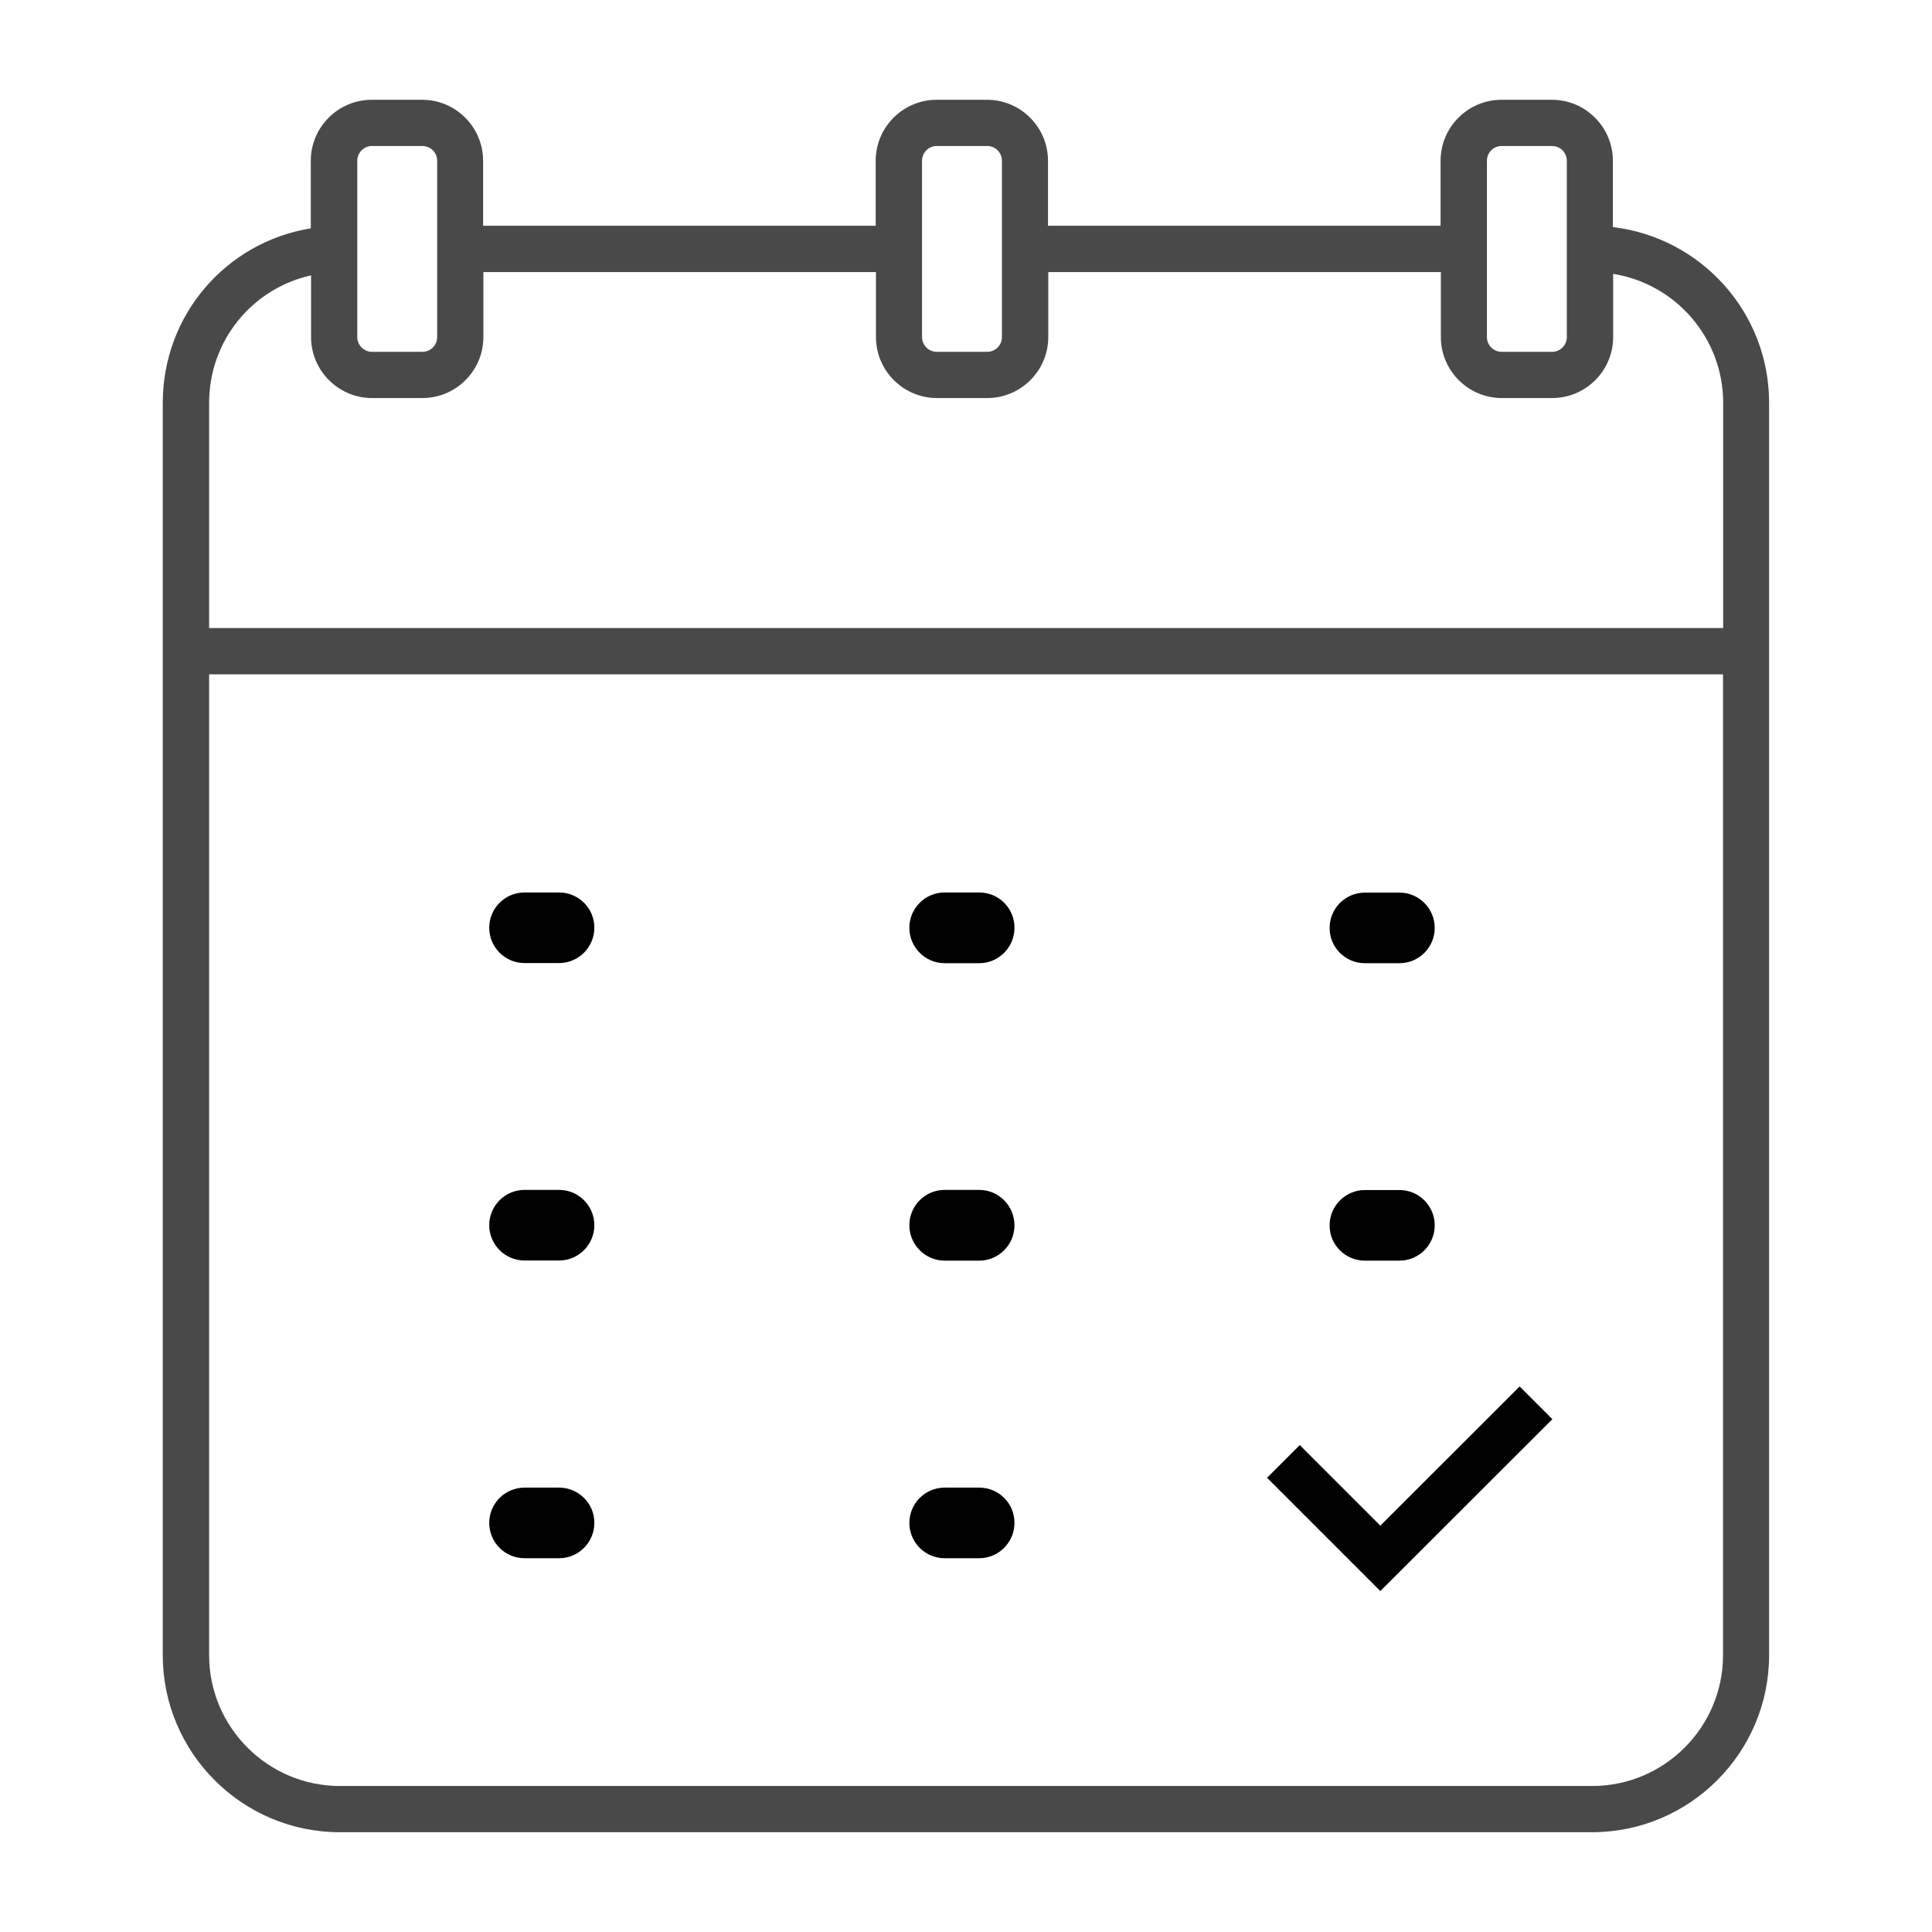 <?xml version="1.0" encoding="utf-8"?>
<!-- Generator: Adobe Illustrator 17.0.2, SVG Export Plug-In . SVG Version: 6.00 Build 0)  -->
<!DOCTYPE svg PUBLIC "-//W3C//DTD SVG 1.1//EN" "http://www.w3.org/Graphics/SVG/1.1/DTD/svg11.dtd">
<svg version="1.1" id="Calque_1" xmlns="http://www.w3.org/2000/svg" xmlns:xlink="http://www.w3.org/1999/xlink" x="0px" y="0px"
	 width="14.173px" height="14.173px" viewBox="0 0 14.173 14.173" enable-background="new 0 0 14.173 14.173" xml:space="preserve">
<g>
	<path fill="#4A4A4A" d="M24.392-2.925c-0.709,0-1.284,0.575-1.284,1.284c0,0.637,0.465,1.165,1.074,1.265v5.046
		c0,0.116,0.094,0.21,0.21,0.21c0.116,0,0.21-0.094,0.21-0.21v-5.046c0.609-0.101,1.074-0.628,1.074-1.265
		C25.676-2.35,25.102-2.924,24.392-2.925z M25.003-1.03c-0.157,0.157-0.371,0.253-0.61,0.253c-0.239,0-0.453-0.096-0.61-0.253
		c-0.157-0.157-0.253-0.371-0.253-0.61c0-0.239,0.096-0.453,0.253-0.61c0.157-0.157,0.371-0.253,0.61-0.253
		c0.239,0,0.453,0.096,0.61,0.253c0.157,0.157,0.253,0.371,0.253,0.61C25.256-1.402,25.159-1.187,25.003-1.03z"/>
	<path fill="#4A4A4A" d="M24.392-8.16c-3.6,0-6.522,2.922-6.522,6.522c0,1.799,0.731,3.435,1.914,4.609
		C19.867,3.054,20,3.053,20.082,2.97s0.081-0.216-0.001-0.298c-1.106-1.098-1.789-2.626-1.789-4.311
		c0-1.685,0.683-3.208,1.788-4.313c1.105-1.105,2.629-1.788,4.314-1.788c1.685,0,3.208,0.683,4.313,1.788
		c1.105,1.105,1.788,2.629,1.788,4.313c0,1.685-0.683,3.213-1.789,4.311c-0.082,0.082-0.083,0.215-0.001,0.298
		c0.082,0.082,0.215,0.083,0.298,0.001c1.183-1.174,1.914-2.81,1.914-4.609C30.914-5.238,27.993-8.159,24.392-8.16z"/>
	<path fill="#4A4A4A" d="M24.392-5.469c-2.112,0-3.826,1.714-3.826,3.826c0,1.055,0.428,2.021,1.126,2.703
		c0.083,0.081,0.216,0.08,0.298-0.003s0.08-0.216-0.003-0.298l0,0c-0.618-0.605-1-1.462-1-2.402c0-0.94,0.381-1.791,0.998-2.408
		c0.617-0.617,1.467-0.998,2.408-0.998c0.94,0,1.791,0.381,2.408,0.998c0.617,0.617,0.998,1.467,0.998,2.408
		c0,0.941-0.382,1.798-1,2.402c-0.083,0.081-0.084,0.214-0.003,0.298c0.081,0.083,0.214,0.084,0.298,0.003
		c0.698-0.683,1.126-1.648,1.126-2.703C28.219-3.755,26.505-5.468,24.392-5.469z"/>
</g>
<path fill="#4A4A4A" d="M24.745-10.422c-3.612,0-6.55,2.939-6.55,6.55s2.939,6.55,6.55,6.55s6.55-2.939,6.55-6.55
	S28.357-10.422,24.745-10.422z M25-6.414c0.692-0.02,1.368-0.119,2.016-0.292c0.339,0.807,0.532,1.68,0.563,2.579H25V-6.414z
	 M25-6.924V-9.44c0.752,0.627,1.361,1.401,1.798,2.266C26.219-7.028,25.616-6.943,25-6.924z M24.49-6.924
	c-0.616-0.018-1.219-0.104-1.798-0.25c0.438-0.865,1.047-1.638,1.798-2.266V-6.924z M24.49-6.414v2.287h-2.58
	c0.031-0.898,0.224-1.771,0.563-2.578C23.121-6.533,23.798-6.434,24.49-6.414z M21.4-4.127h-2.689
	c0.057-1.371,0.573-2.625,1.399-3.613c0.573,0.37,1.204,0.669,1.873,0.889C21.632-5.995,21.431-5.074,21.4-4.127z M21.4-3.617
	c0.031,0.948,0.232,1.87,0.584,2.725C21.316-0.67,20.688-0.37,20.115,0c-0.828-0.988-1.345-2.244-1.403-3.617
	C18.712-3.617,21.4-3.617,21.4-3.617z M21.91-3.617h2.58v2.287c-0.692,0.02-1.368,0.12-2.016,0.293
	C22.135-1.845,21.941-2.718,21.91-3.617z M24.49-0.819v2.516c-0.752-0.627-1.361-1.401-1.798-2.266
	C23.271-0.716,23.874-0.801,24.49-0.819z M25-0.819c0.616,0.019,1.219,0.103,1.799,0.25C26.361,0.295,25.752,1.069,25,1.697V-0.819z
	 M25-1.33v-2.287h2.58c-0.031,0.898-0.224,1.771-0.563,2.579C26.368-1.21,25.692-1.31,25-1.33z M28.09-3.617h2.688
	c-0.057,1.372-0.574,2.627-1.4,3.614c-0.573-0.37-1.202-0.671-1.871-0.892C27.858-1.749,28.059-2.67,28.09-3.617z M28.09-4.127
	c-0.031-0.947-0.232-1.868-0.584-2.723c0.669-0.221,1.298-0.521,1.872-0.891c0.826,0.988,1.343,2.242,1.4,3.614H28.09z
	 M29.031-8.123c-0.532,0.335-1.115,0.607-1.734,0.806c-0.484-0.987-1.173-1.869-2.035-2.572C26.73-9.763,28.05-9.112,29.031-8.123z
	 M24.228-9.888c-0.862,0.703-1.551,1.584-2.034,2.571c-0.619-0.199-1.201-0.472-1.734-0.806C21.44-9.112,22.76-9.763,24.228-9.888z
	 M20.459,0.379c0.532-0.335,1.115-0.607,1.734-0.806c0.484,0.987,1.173,1.869,2.034,2.571C22.76,2.019,21.44,1.368,20.459,0.379z
	 M25.263,2.144c0.862-0.703,1.551-1.585,2.035-2.573c0.619,0.199,1.201,0.472,1.734,0.807C28.051,1.367,26.731,2.019,25.263,2.144z"
	/>
<g>
	<path fill="#4A4A4A" d="M32.313,1.121c3.532,0,6.394,2.862,6.394,6.439c0,3.532-2.862,6.394-6.394,6.394
		c-3.577,0-6.439-2.862-6.439-6.394C25.874,3.983,28.736,1.121,32.313,1.121z M32.313,2.865c1.431,0,2.593,1.163,2.593,2.593
		c0,0.939-0.492,1.789-1.297,2.28c1.654,0.492,2.862,1.923,3.085,3.577c0.894-0.984,1.431-2.325,1.431-3.756
		c0-3.219-2.638-5.813-5.813-5.813c-3.219,0-5.813,2.593-5.813,5.813c0,1.431,0.492,2.772,1.386,3.756
		c0.268-1.654,1.431-3.085,3.085-3.577c-0.805-0.492-1.297-1.341-1.297-2.28C29.675,4.027,30.837,2.865,32.313,2.865z
		 M36.158,11.897c-0.045-2.102-1.744-3.756-3.845-3.756s-3.845,1.654-3.89,3.756c1.028,0.894,2.415,1.476,3.89,1.476
		C33.789,13.373,35.13,12.791,36.158,11.897z M32.313,3.446c-1.118,0-2.057,0.894-2.057,2.012s0.939,2.057,2.057,2.057
		c1.118,0,2.012-0.939,2.012-2.057S33.431,3.446,32.313,3.446z"/>
</g>
<polygon points="10.126,11.192 9.535,10.601 9.295,10.841 10.126,11.672 11.388,10.411 11.148,10.171 "/>
<path d="M4.101,6.547H3.848c-0.143,0-0.259,0.116-0.259,0.259s0.116,0.259,0.259,0.259h0.253c0.143,0,0.259-0.116,0.259-0.259
	C4.361,6.663,4.244,6.547,4.101,6.547z"/>
<path d="M4.101,8.729H3.848c-0.143,0-0.259,0.116-0.259,0.259s0.116,0.259,0.259,0.259h0.253c0.143,0,0.259-0.116,0.259-0.259
	S4.244,8.729,4.101,8.729z"/>
<path d="M4.101,10.913H3.848c-0.143,0-0.259,0.116-0.259,0.259s0.116,0.259,0.259,0.259h0.253c0.143,0,0.259-0.116,0.259-0.259
	C4.361,11.029,4.244,10.913,4.101,10.913z"/>
<path d="M7.183,6.547H6.93c-0.143,0-0.259,0.116-0.259,0.259S6.787,7.066,6.93,7.066h0.253c0.143,0,0.259-0.116,0.259-0.259
	C7.443,6.663,7.327,6.547,7.183,6.547z"/>
<path d="M7.183,8.729H6.93c-0.143,0-0.259,0.116-0.259,0.259S6.787,9.248,6.93,9.248h0.253c0.143,0,0.259-0.116,0.259-0.259
	S7.327,8.729,7.183,8.729z"/>
<path d="M7.183,10.913H6.93c-0.143,0-0.259,0.116-0.259,0.259s0.116,0.259,0.259,0.259h0.253c0.143,0,0.259-0.116,0.259-0.259
	C7.443,11.029,7.327,10.913,7.183,10.913z"/>
<path d="M10.013,7.066h0.253c0.143,0,0.259-0.116,0.259-0.259s-0.116-0.259-0.259-0.259h-0.253c-0.143,0-0.259,0.116-0.259,0.259
	C9.753,6.95,9.869,7.066,10.013,7.066z"/>
<path d="M10.013,9.248h0.253c0.143,0,0.259-0.116,0.259-0.259s-0.116-0.259-0.259-0.259h-0.253c-0.143,0-0.259,0.116-0.259,0.259
	C9.753,9.132,9.869,9.248,10.013,9.248z"/>
<path fill="#4A4949" d="M11.832,1.666V1.179c0-0.246-0.201-0.447-0.447-0.447h-0.37c-0.246,0-0.447,0.201-0.447,0.447v0.477h-2.88
	V1.179c0-0.246-0.201-0.447-0.447-0.447h-0.37c-0.246,0-0.447,0.201-0.447,0.447v0.477h-2.88V1.179c0-0.246-0.201-0.447-0.447-0.447
	h-0.37c-0.246,0-0.447,0.201-0.447,0.447v0.496C1.66,1.776,1.194,2.309,1.194,2.956v9.186c0,0.716,0.583,1.299,1.299,1.299h9.186
	c0.716,0,1.299-0.583,1.299-1.299V2.956C12.979,2.291,12.477,1.742,11.832,1.666z M10.908,1.179c0-0.059,0.048-0.108,0.108-0.108
	h0.37c0.059,0,0.108,0.048,0.108,0.108v1.294c0,0.059-0.048,0.108-0.108,0.108h-0.37c-0.059,0-0.108-0.048-0.108-0.108V1.179z
	 M6.764,1.179c0-0.059,0.048-0.108,0.108-0.108h0.37c0.059,0,0.108,0.048,0.108,0.108v1.294c0,0.059-0.048,0.108-0.108,0.108h-0.37
	c-0.059,0-0.108-0.048-0.108-0.108V1.179z M2.621,1.179c0-0.059,0.048-0.108,0.108-0.108h0.37c0.059,0,0.108,0.048,0.108,0.108
	v1.294c0,0.059-0.048,0.108-0.108,0.108h-0.37c-0.059,0-0.108-0.048-0.108-0.108V1.179z M2.282,2.02v0.453
	c0,0.246,0.201,0.447,0.447,0.447h0.37c0.246,0,0.447-0.201,0.447-0.447V1.996h2.88v0.477c0,0.246,0.201,0.447,0.447,0.447h0.37
	c0.246,0,0.447-0.201,0.447-0.447V1.996h2.88v0.477c0,0.246,0.201,0.447,0.447,0.447h0.37c0.246,0,0.447-0.201,0.447-0.447V2.009
	c0.457,0.073,0.807,0.469,0.807,0.946v1.652H1.534V2.956C1.534,2.498,1.851,2.116,2.282,2.02z M11.68,13.102H2.494
	c-0.529,0-0.96-0.431-0.96-0.96V4.947H12.64v7.195C12.64,12.671,12.209,13.102,11.68,13.102z"/>
</svg>
